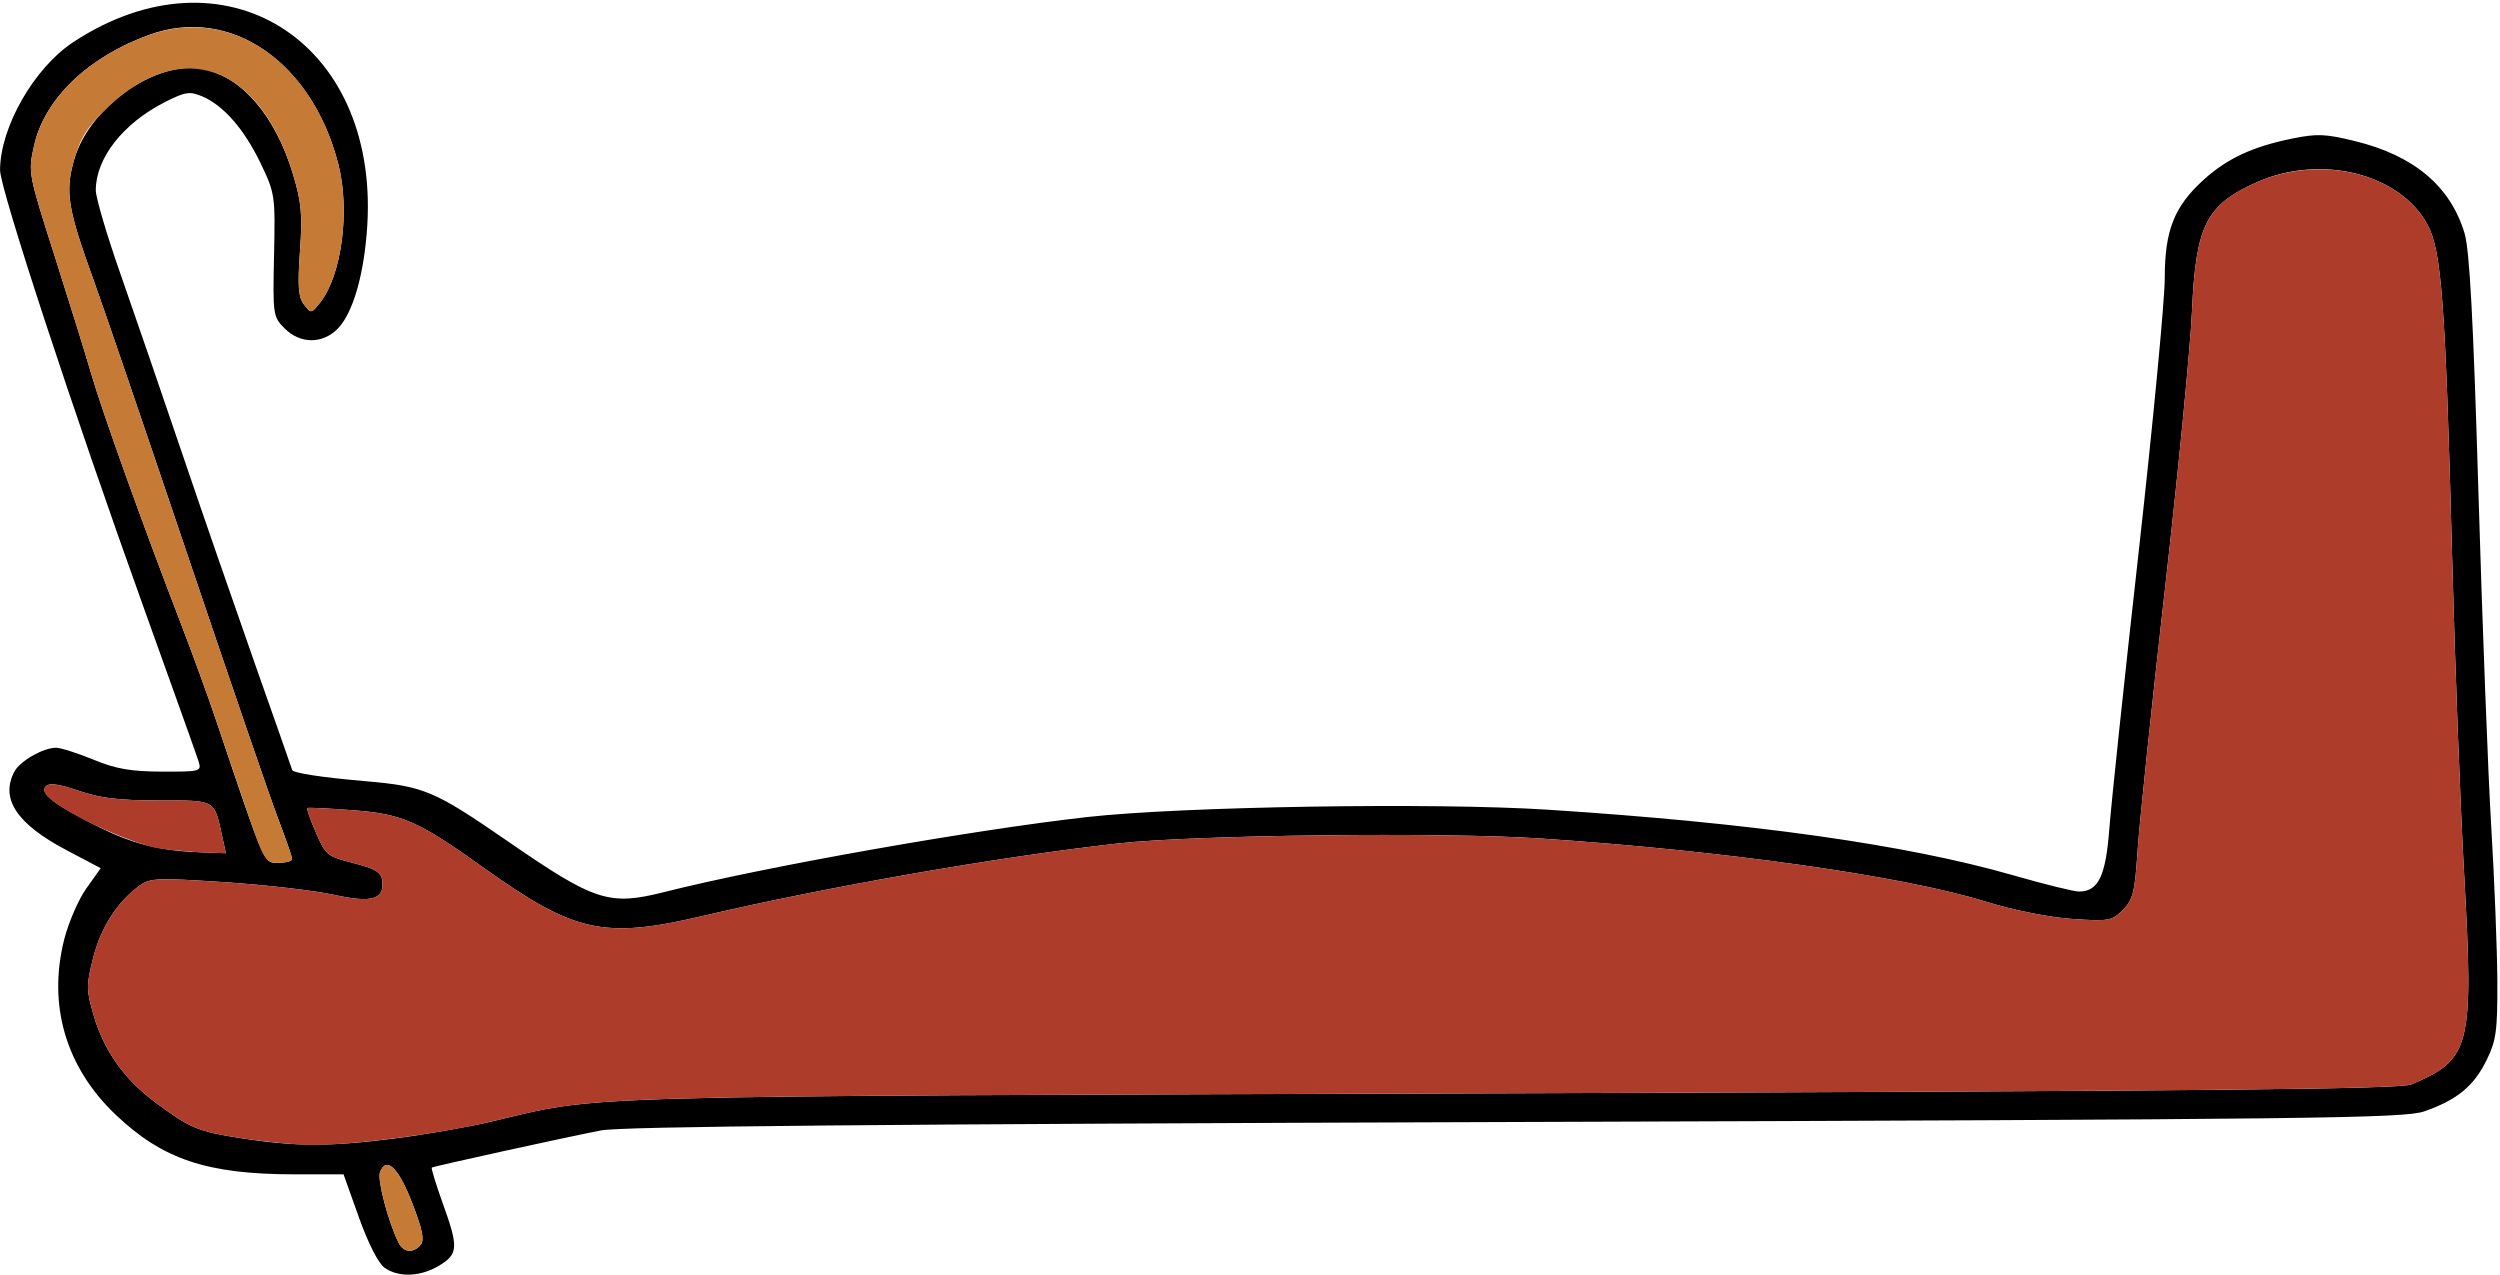 <?xml version="1.0" encoding="UTF-8" standalone="no"?>
<!DOCTYPE svg PUBLIC "-//W3C//DTD SVG 1.1//EN"
"http://www.w3.org/Graphics/SVG/1.1/DTD/svg11.dtd">
<svg width="600px" height="306px"
xmlns="http://www.w3.org/2000/svg" version="1.1">
<g transform="translate(0000, 0000) scale(1, 1)">
<path fill="#000000" stroke="none" d="
M 92.31 304.27
C 90.83 303.24 88.37 298.42 86.15 292.20
L 82.45 281.84
L 70.69 281.84
C 49.69 281.84 39.00 278.26 27.69 267.46
C 15.78 256.11 11.43 241.18 15.41 225.46
C 16.46 221.36 18.85 215.83 20.75 213.18
L 24.17 208.37
L 16.08 204.10
C 4.01 197.76 -0.02 191.69 3.48 185.14
C 4.84 182.62 10.38 179.46 13.45 179.46
C 14.59 179.47 18.62 180.75 22.41 182.31
C 27.83 184.54 31.37 185.16 38.87 185.19
C 48.26 185.21 48.41 185.16 47.62 182.62
C 47.17 181.20 41.40 165.02 34.79 146.67
C 17.60 98.90 -0.01 45.28 0.01 40.79
C 0.08 30.46 8.18 16.31 17.57 10.12
C 53.60 -13.61 90.86 9.61 88.15 54.07
C 87.43 65.80 84.72 75.21 81.00 78.94
C 77.34 82.60 72.03 82.55 68.31 78.82
C 65.53 76.04 65.46 75.58 65.77 61.28
C 66.08 46.89 66.02 46.44 62.51 39.11
C 58.56 30.91 53.54 25.19 48.40 23.07
C 45.52 21.87 44.36 22.06 39.49 24.55
C 29.47 29.67 22.98 37.99 22.99 45.69
C 23.00 47.45 25.63 56.39 28.85 65.57
C 32.06 74.74 38.74 94.16 43.68 108.71
C 48.61 123.26 56.59 146.28 61.38 159.88
C 66.18 173.47 70.11 184.66 70.11 184.76
C 70.11 185.49 77.15 186.58 87.55 187.47
C 101.79 188.70 104.15 189.69 121.84 201.89
C 142.76 216.33 146.17 217.43 159.34 214.11
C 183.45 208.02 233.20 199.20 260.92 196.09
C 283.66 193.55 344.20 192.58 371.33 194.32
C 420.41 197.47 457.52 202.70 483.14 210.06
C 490.62 212.21 497.72 213.97 498.94 213.97
C 503.61 213.97 505.38 210.30 506.24 198.89
C 506.69 192.95 509.86 162.99 513.30 132.29
C 516.72 101.61 519.53 72.13 519.54 66.80
C 519.54 55.25 521.80 49.54 528.95 43.08
C 534.53 38.04 540.64 35.19 550.06 33.27
C 556.05 32.04 558.13 32.12 565.23 33.87
C 579.36 37.33 588.10 44.69 591.49 55.98
C 592.70 60.02 593.59 76.45 594.83 118.44
C 595.76 149.79 597.14 185.79 597.90 198.44
C 598.66 211.09 599.31 227.66 599.36 235.25
C 599.41 247.48 599.11 249.68 596.74 254.51
C 593.70 260.69 589.63 264.02 581.82 266.73
C 576.97 268.41 555.59 268.65 363.79 269.28
C 209.63 269.79 149.25 270.34 144.25 271.30
C 135.13 273.08 104.13 279.89 103.64 280.22
C 103.44 280.37 104.60 284.19 106.23 288.71
C 110.07 299.36 109.99 300.95 105.46 303.71
C 101.01 306.43 95.70 306.66 92.31 304.27
M 100.98 298.74
C 101.90 297.61 101.37 295.03 98.91 288.68
C 95.61 280.17 92.70 277.41 91.20 281.34
C 90.51 283.12 93.15 293.14 95.64 298.23
C 96.82 300.62 99.22 300.85 100.98 298.74
M 94.30 273.28
C 101.54 272.37 112.13 270.53 117.82 269.20
C 145.20 262.73 131.34 263.13 362.07 262.39
C 530.69 261.85 576.01 261.40 578.74 260.25
C 593.00 254.20 593.71 251.35 591.39 209.67
C 590.47 193.37 589.18 159.07 588.51 133.44
C 586.89 72.26 585.98 60.02 582.53 53.78
C 575.83 41.62 556.97 36.95 541.77 43.68
C 529.47 49.12 526.98 54.04 526.07 74.77
C 525.69 83.31 522.77 113.34 519.57 141.50
C 516.38 169.66 513.43 197.84 513.02 204.15
C 512.36 214.19 511.92 215.95 509.48 218.39
C 506.85 221.02 506.14 221.15 497.31 220.54
C 491.75 220.16 483.25 218.46 476.44 216.35
C 456.68 210.24 414.01 204.19 369.79 201.24
C 346.63 199.68 286.67 200.38 268.39 202.42
C 239.79 205.62 198.78 212.77 168.39 219.89
C 144.91 225.39 137.90 223.84 116.21 208.37
C 100.16 196.91 96.62 195.36 84.48 194.44
C 78.79 194.01 73.98 193.78 73.77 193.92
C 73.56 194.07 74.49 196.73 75.83 199.83
C 78.14 205.22 78.55 205.54 84.82 207.13
C 89.93 208.43 91.46 209.32 91.72 211.20
C 92.39 215.86 89.33 216.80 80.14 214.75
C 75.57 213.74 63.83 212.38 54.02 211.73
C 37.57 210.65 35.99 210.71 33.40 212.62
C 28.11 216.52 24.22 222.60 22.38 229.81
C 20.69 236.47 20.69 237.54 22.44 243.56
C 24.91 252.07 29.75 258.95 37.13 264.45
C 45.62 270.78 47.41 271.53 57.89 273.17
C 70.80 275.18 78.95 275.22 94.30 273.28
M 70.11 206.18
C 70.11 205.69 68.63 201.42 66.82 196.69
C 65.00 191.95 55.23 163.49 45.09 133.44
C 34.95 103.40 24.87 73.88 22.69 67.87
C 16.21 50.00 15.56 46.12 17.80 38.31
C 21.43 25.71 37.34 14.45 48.56 16.55
C 57.94 18.31 66.02 27.67 70.29 41.71
C 72.34 48.51 72.62 51.42 71.99 60.31
C 71.40 68.75 71.60 71.31 72.97 73.11
C 74.66 75.30 74.72 75.29 76.89 72.54
C 82.03 65.95 84.05 50.52 81.20 39.40
C 74.91 14.82 55.24 1.33 35.90 8.33
C 21.16 13.65 10.69 23.70 8.18 34.93
C 6.74 41.39 6.77 41.60 13.06 61.27
C 16.54 72.17 20.52 84.99 21.90 89.73
C 24.53 98.79 34.17 125.67 43.15 148.97
C 46.08 156.57 50.05 167.44 51.95 173.13
C 63.76 208.24 63.24 207.07 66.83 207.07
C 68.63 207.07 70.11 206.67 70.11 206.18
M 53.39 201.03
C 51.38 191.76 51.99 192.11 38.14 192.11
C 28.62 192.11 24.05 191.56 18.93 189.80
C 14.17 188.17 11.85 187.84 10.99 188.71
C 9.34 190.36 13.28 193.34 24.14 198.68
C 32.47 202.78 38.79 204.26 49.23 204.61
L 54.21 204.77
L 53.39 201.03"/>
<path fill="#c57a36" stroke="none" d="
M 95.64 298.23
C 93.15 293.14 90.51 283.12 91.20 281.34
C 92.70 277.41 95.61 280.17 98.91 288.68
C 101.37 295.03 101.90 297.61 100.98 298.74
C 99.22 300.85 96.82 300.62 95.64 298.23"/>
<path fill="#c57a36" stroke="none" d="
M 59.48 195.28
C 57.25 188.79 53.87 178.83 51.95 173.13
C 50.05 167.44 46.08 156.57 43.15 148.97
C 34.17 125.67 24.53 98.79 21.90 89.73
C 20.52 84.99 16.54 72.17 13.06 61.27
C 6.77 41.60 6.74 41.39 8.18 34.93
C 10.70 23.67 21.31 13.51 35.90 8.37
C 55.47 1.47 74.90 14.77 81.20 39.40
C 84.05 50.52 82.03 65.95 76.89 72.54
C 74.72 75.29 74.66 75.30 72.97 73.11
C 71.60 71.31 71.40 68.75 71.99 60.31
C 72.62 51.42 72.34 48.51 70.29 41.71
C 62.37 15.61 43.66 8.81 26.02 25.63
C 20.93 30.48 19.36 32.91 17.80 38.31
C 15.56 46.12 16.21 50.00 22.69 67.87
C 24.87 73.88 34.95 103.40 45.09 133.44
C 55.23 163.49 65.00 191.95 66.82 196.69
C 68.63 201.42 70.11 205.69 70.11 206.18
C 70.11 206.67 68.63 207.07 66.83 207.07
C 63.68 207.07 63.36 206.54 59.48 195.28"/>
<path fill="#ae3c2a" stroke="none" d="
M 57.89 273.17
C 47.41 271.53 45.62 270.78 37.13 264.45
C 29.75 258.95 24.91 252.07 22.44 243.56
C 20.69 237.54 20.69 236.47 22.38 229.81
C 24.22 222.60 28.11 216.52 33.40 212.62
C 35.99 210.71 37.57 210.65 54.02 211.73
C 63.83 212.38 75.57 213.74 80.14 214.75
C 89.33 216.80 92.39 215.86 91.72 211.20
C 91.46 209.32 89.93 208.43 84.82 207.13
C 78.55 205.54 78.14 205.22 75.83 199.83
C 74.49 196.73 73.56 194.07 73.77 193.92
C 73.98 193.78 78.79 194.01 84.48 194.44
C 96.62 195.36 100.16 196.91 116.21 208.37
C 137.90 223.84 144.91 225.39 168.39 219.89
C 198.78 212.77 239.79 205.62 268.39 202.42
C 286.67 200.38 346.63 199.68 369.79 201.24
C 414.01 204.19 456.68 210.24 476.44 216.35
C 483.25 218.46 491.75 220.16 497.31 220.54
C 506.14 221.15 506.85 221.02 509.48 218.39
C 511.92 215.95 512.36 214.19 513.02 204.15
C 513.43 197.84 516.38 169.66 519.57 141.50
C 522.77 113.34 525.69 83.31 526.07 74.77
C 526.98 54.17 529.49 49.11 541.48 43.81
C 556.90 36.98 575.80 41.57 582.53 53.78
C 585.98 60.02 586.89 72.26 588.51 133.44
C 589.18 159.07 590.47 193.37 591.39 209.67
C 593.71 251.35 593.00 254.20 578.74 260.25
C 576.01 261.40 530.69 261.85 362.07 262.39
C 131.34 263.13 145.20 262.73 117.82 269.20
C 104.97 272.22 83.39 274.99 74.18 274.79
C 70.37 274.70 63.03 273.97 57.89 273.17"/>
<path fill="#ae3c2a" stroke="none" d="
M 38.51 203.67
C 32.70 202.90 17.93 196.35 12.64 192.19
C 10.62 190.61 10.13 189.57 10.99 188.71
C 11.85 187.84 14.17 188.17 18.93 189.80
C 24.05 191.56 28.62 192.11 38.14 192.11
C 51.99 192.11 51.38 191.76 53.39 201.03
L 54.21 204.77
L 49.23 204.61
C 46.49 204.51 41.67 204.10 38.51 203.67"/>
</g>
</svg>
